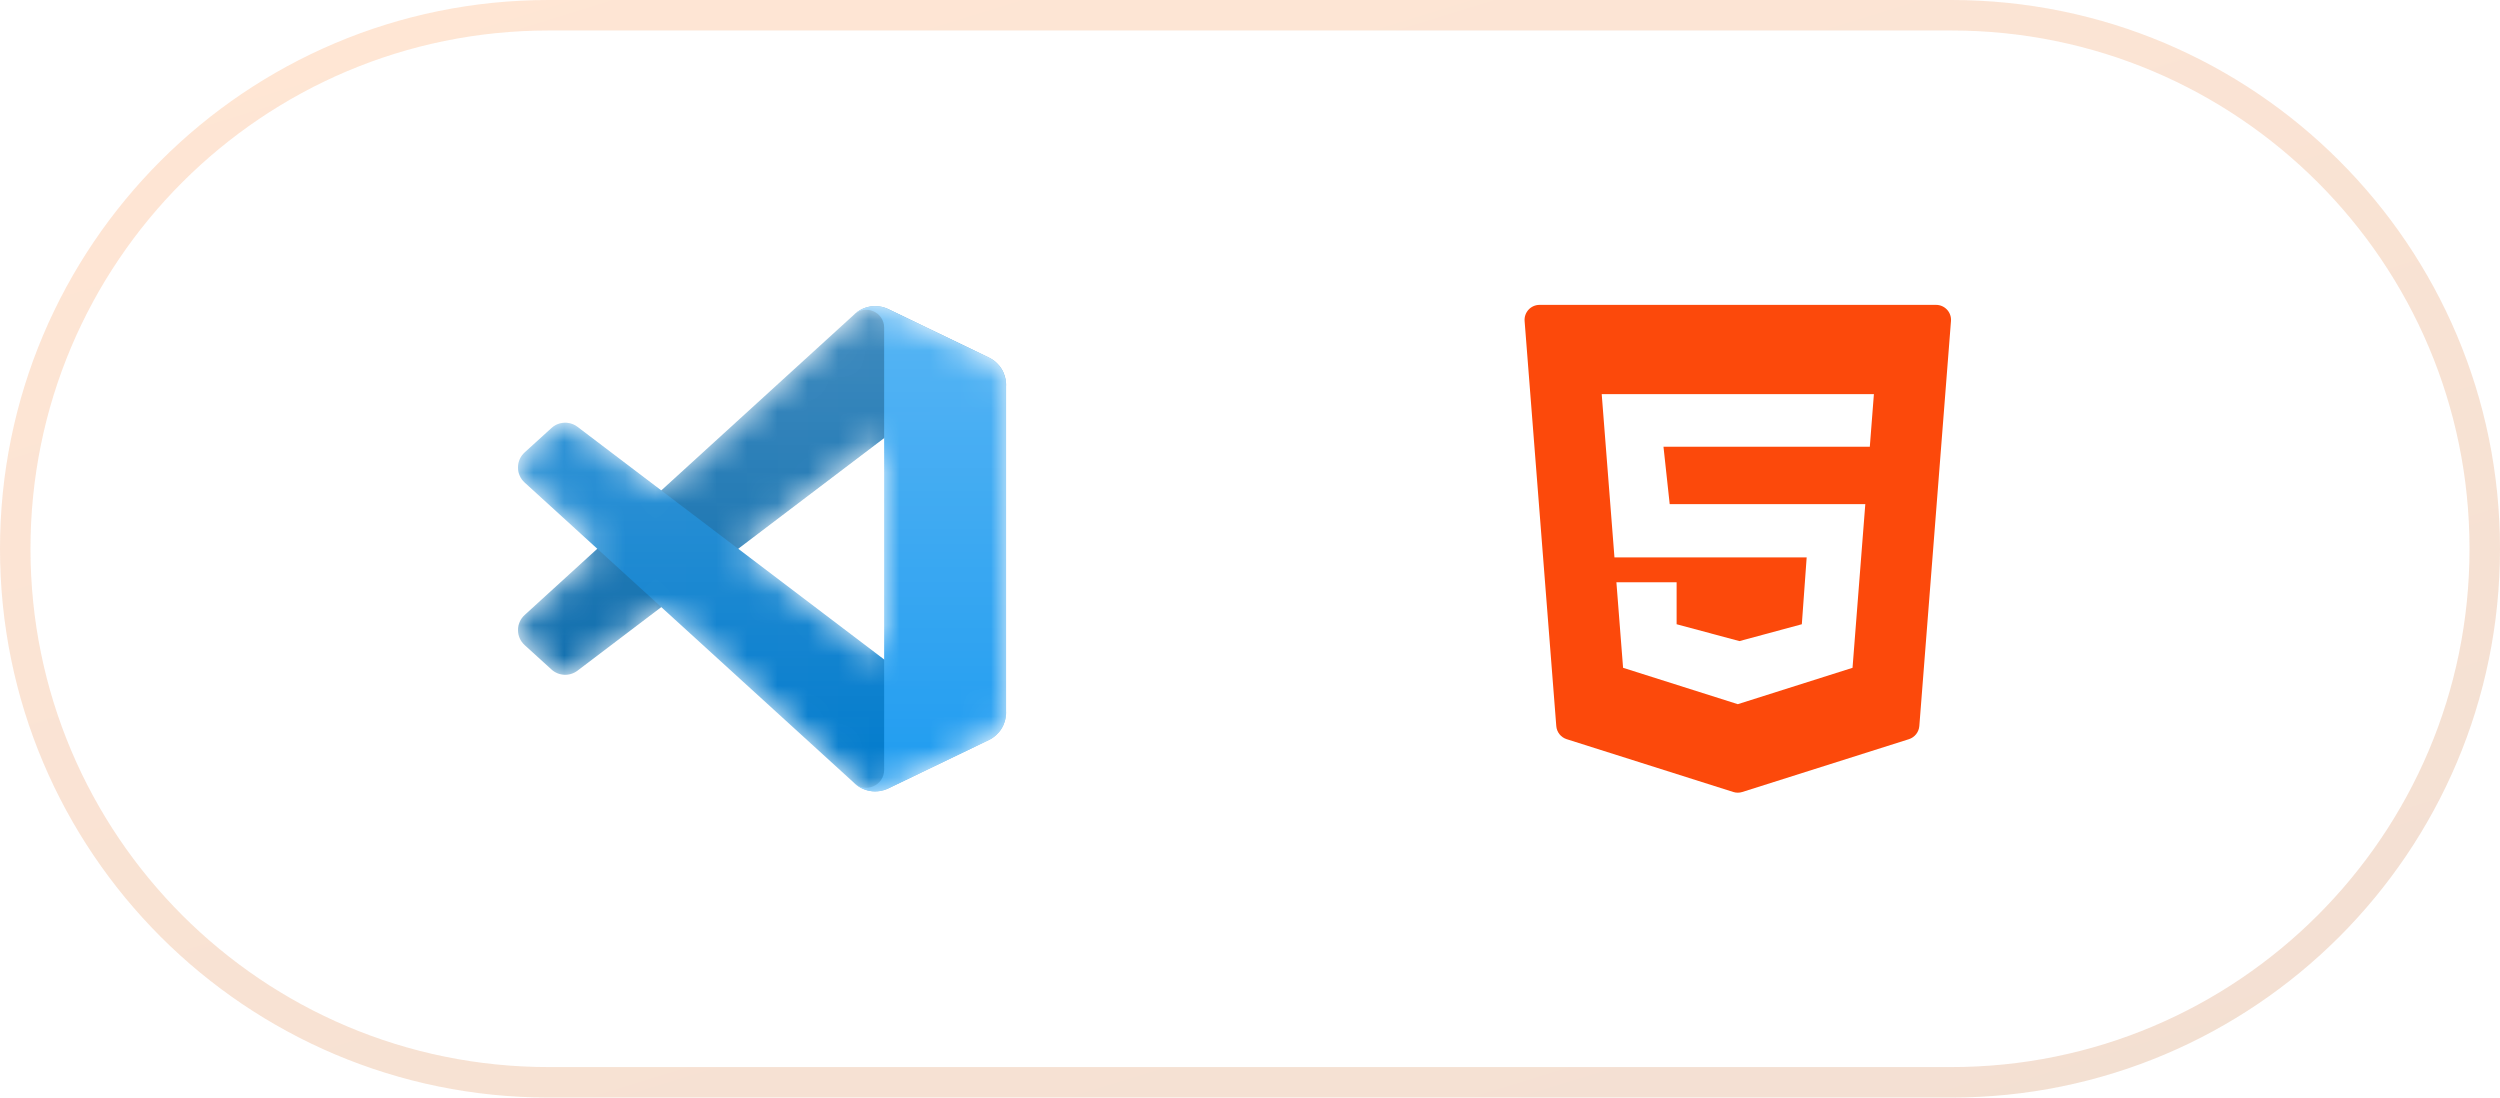 <svg width="82" height="36" viewBox="0 0 82 36" fill="none" xmlns="http://www.w3.org/2000/svg">
<path d="M64 0.5C73.665 0.5 81.5 8.335 81.5 18C81.5 27.665 73.665 35.5 64 35.5H18C8.335 35.5 0.5 27.665 0.5 18C0.5 8.335 8.335 0.5 18 0.5H64Z" stroke="url(#paint0_linear_106_1303)" stroke-opacity="0.2"/>
<mask id="mask0_106_1303" style="mask-type:alpha" maskUnits="userSpaceOnUse" x="17" y="10" width="16" height="16">
<path fill-rule="evenodd" clip-rule="evenodd" d="M28.346 25.89C28.473 25.94 28.609 25.963 28.746 25.958C28.883 25.953 29.017 25.919 29.14 25.86L32.434 24.275C32.603 24.193 32.747 24.065 32.847 23.906C32.947 23.747 33 23.562 33 23.374V12.626C33 12.438 32.947 12.253 32.847 12.094C32.747 11.934 32.603 11.806 32.434 11.725L29.14 10.14C28.953 10.05 28.744 10.021 28.541 10.055C28.337 10.09 28.149 10.187 28.003 10.333L21.697 16.087L18.95 14.001C18.826 13.907 18.673 13.86 18.518 13.867C18.362 13.873 18.214 13.934 18.099 14.039L17.218 14.841C17.149 14.903 17.095 14.979 17.057 15.064C17.02 15.149 17 15.241 17 15.333C17 15.426 17.019 15.518 17.057 15.603C17.094 15.688 17.149 15.764 17.217 15.826L19.599 18L17.218 20.173C17.149 20.236 17.094 20.312 17.057 20.397C17.02 20.482 17 20.573 17 20.666C17 20.759 17.02 20.851 17.057 20.936C17.095 21.02 17.15 21.097 17.218 21.159L18.099 21.96C18.214 22.065 18.363 22.126 18.518 22.133C18.673 22.14 18.826 22.092 18.95 21.998L21.697 19.913L28.003 25.666C28.101 25.764 28.217 25.84 28.346 25.89ZM29.002 14.368L24.218 18L29.003 21.632L29.002 14.368Z" fill="white"/>
</mask>
<g mask="url(#mask0_106_1303)">
<path d="M32.434 11.727L29.137 10.14C28.951 10.05 28.741 10.021 28.538 10.055C28.334 10.09 28.146 10.187 28 10.333L17.208 20.173C17.139 20.236 17.084 20.312 17.047 20.397C17.009 20.482 16.99 20.573 16.99 20.666C16.99 20.759 17.01 20.851 17.047 20.936C17.085 21.02 17.14 21.096 17.209 21.159L18.09 21.96C18.205 22.065 18.353 22.126 18.509 22.133C18.664 22.14 18.817 22.092 18.941 21.998L31.938 12.139C32.374 11.808 33 12.119 33 12.666V12.628C33 12.44 32.947 12.255 32.847 12.096C32.746 11.937 32.603 11.809 32.434 11.727Z" fill="#0065A9"/>
<g filter="url(#filter0_d_106_1303)">
<path d="M32.434 24.272L29.137 25.86C28.951 25.949 28.741 25.979 28.538 25.944C28.334 25.91 28.146 25.812 28 25.666L17.208 15.826C17.139 15.764 17.084 15.688 17.047 15.603C17.009 15.518 16.99 15.426 16.99 15.333C16.99 15.24 17.01 15.149 17.047 15.064C17.085 14.979 17.14 14.903 17.209 14.84L18.09 14.039C18.205 13.934 18.353 13.873 18.509 13.866C18.664 13.859 18.817 13.907 18.941 14.001L31.938 23.86C32.374 24.191 33 23.88 33 23.333V23.371C33 23.559 32.947 23.744 32.847 23.903C32.746 24.063 32.603 24.191 32.434 24.272Z" fill="#007ACC"/>
</g>
<g filter="url(#filter1_d_106_1303)">
<path d="M29.137 25.86C28.951 25.949 28.741 25.979 28.538 25.944C28.334 25.91 28.146 25.812 28 25.666C28.369 26.035 29 25.774 29 25.252V10.747C29 10.225 28.369 9.964 28 10.333C28.146 10.187 28.334 10.09 28.538 10.055C28.741 10.021 28.951 10.05 29.137 10.139L32.433 11.725C32.603 11.806 32.746 11.934 32.847 12.094C32.947 12.253 33 12.438 33 12.626V23.374C33 23.562 32.947 23.747 32.847 23.906C32.746 24.065 32.603 24.193 32.433 24.275L29.137 25.86Z" fill="#1F9CF0"/>
</g>
<path opacity="0.25" fill-rule="evenodd" clip-rule="evenodd" d="M28.336 25.89C28.463 25.94 28.6 25.963 28.736 25.958C28.873 25.953 29.007 25.919 29.13 25.86L32.424 24.275C32.594 24.193 32.737 24.065 32.837 23.906C32.937 23.746 32.99 23.562 32.99 23.374V12.626C32.99 12.438 32.937 12.253 32.837 12.094C32.737 11.934 32.594 11.806 32.424 11.725L29.13 10.14C28.944 10.05 28.734 10.021 28.531 10.055C28.327 10.09 28.139 10.187 27.993 10.333L21.687 16.087L18.94 14.002C18.816 13.908 18.663 13.86 18.508 13.867C18.353 13.874 18.204 13.935 18.089 14.039L17.208 14.841C17.14 14.903 17.085 14.979 17.047 15.064C17.01 15.149 16.99 15.241 16.99 15.334C16.99 15.426 17.009 15.518 17.047 15.603C17.084 15.688 17.139 15.764 17.208 15.827L19.59 18L17.208 20.173C17.139 20.236 17.084 20.312 17.047 20.397C17.009 20.482 16.99 20.573 16.99 20.666C16.99 20.759 17.01 20.851 17.047 20.936C17.085 21.02 17.14 21.097 17.209 21.159L18.09 21.96C18.205 22.065 18.353 22.126 18.508 22.133C18.663 22.14 18.816 22.092 18.94 21.998L21.687 19.913L27.994 25.666C28.091 25.764 28.208 25.84 28.336 25.89ZM28.993 14.367L24.208 18L28.993 21.632V14.367Z" fill="url(#paint1_linear_106_1303)"/>
</g>
<g clip-path="url(#clip0_106_1303)">
<path d="M50.007 10.53L51.046 23.814C51.061 24.014 51.196 24.184 51.387 24.245L56.851 25.977C56.948 26.008 57.052 26.008 57.148 25.977L62.613 24.245C62.803 24.184 62.938 24.014 62.954 23.814L63.992 10.53C64.015 10.244 63.789 10 63.503 10H50.497C50.211 10 49.985 10.244 50.007 10.53ZM61.33 14.652H54.562L54.766 16.535H61.182L60.763 21.904L57 23.097L53.237 21.904L53.018 19.099H54.993V20.475L57.053 21.028L59.1 20.475L59.259 18.282H52.954L52.536 12.927H61.464L61.33 14.652Z" fill="#FC490B"/>
</g>
<defs>
<filter id="filter0_d_106_1303" x="8.656" y="5.531" width="32.678" height="28.761" filterUnits="userSpaceOnUse" color-interpolation-filters="sRGB">
<feFlood flood-opacity="0" result="BackgroundImageFix"/>
<feColorMatrix in="SourceAlpha" type="matrix" values="0 0 0 0 0 0 0 0 0 0 0 0 0 0 0 0 0 0 127 0" result="hardAlpha"/>
<feOffset/>
<feGaussianBlur stdDeviation="4.167"/>
<feColorMatrix type="matrix" values="0 0 0 0 0 0 0 0 0 0 0 0 0 0 0 0 0 0 0.25 0"/>
<feBlend mode="overlay" in2="BackgroundImageFix" result="effect1_dropShadow_106_1303"/>
<feBlend mode="normal" in="SourceGraphic" in2="effect1_dropShadow_106_1303" result="shape"/>
</filter>
<filter id="filter1_d_106_1303" x="19.666" y="1.707" width="21.668" height="32.585" filterUnits="userSpaceOnUse" color-interpolation-filters="sRGB">
<feFlood flood-opacity="0" result="BackgroundImageFix"/>
<feColorMatrix in="SourceAlpha" type="matrix" values="0 0 0 0 0 0 0 0 0 0 0 0 0 0 0 0 0 0 127 0" result="hardAlpha"/>
<feOffset/>
<feGaussianBlur stdDeviation="4.167"/>
<feColorMatrix type="matrix" values="0 0 0 0 0 0 0 0 0 0 0 0 0 0 0 0 0 0 0.25 0"/>
<feBlend mode="overlay" in2="BackgroundImageFix" result="effect1_dropShadow_106_1303"/>
<feBlend mode="normal" in="SourceGraphic" in2="effect1_dropShadow_106_1303" result="shape"/>
</filter>
<linearGradient id="paint0_linear_106_1303" x1="8.179" y1="1" x2="34.428" y2="85.883" gradientUnits="userSpaceOnUse">
<stop stop-color="#FF812A"/>
<stop offset="1" stop-color="#994D19"/>
</linearGradient>
<linearGradient id="paint1_linear_106_1303" x1="24.99" y1="10.041" x2="24.99" y2="25.959" gradientUnits="userSpaceOnUse">
<stop stop-color="white"/>
<stop offset="1" stop-color="white" stop-opacity="0"/>
</linearGradient>
<clipPath id="clip0_106_1303">
<rect width="16" height="16" fill="white" transform="translate(49 10)"/>
</clipPath>
</defs>
</svg>
